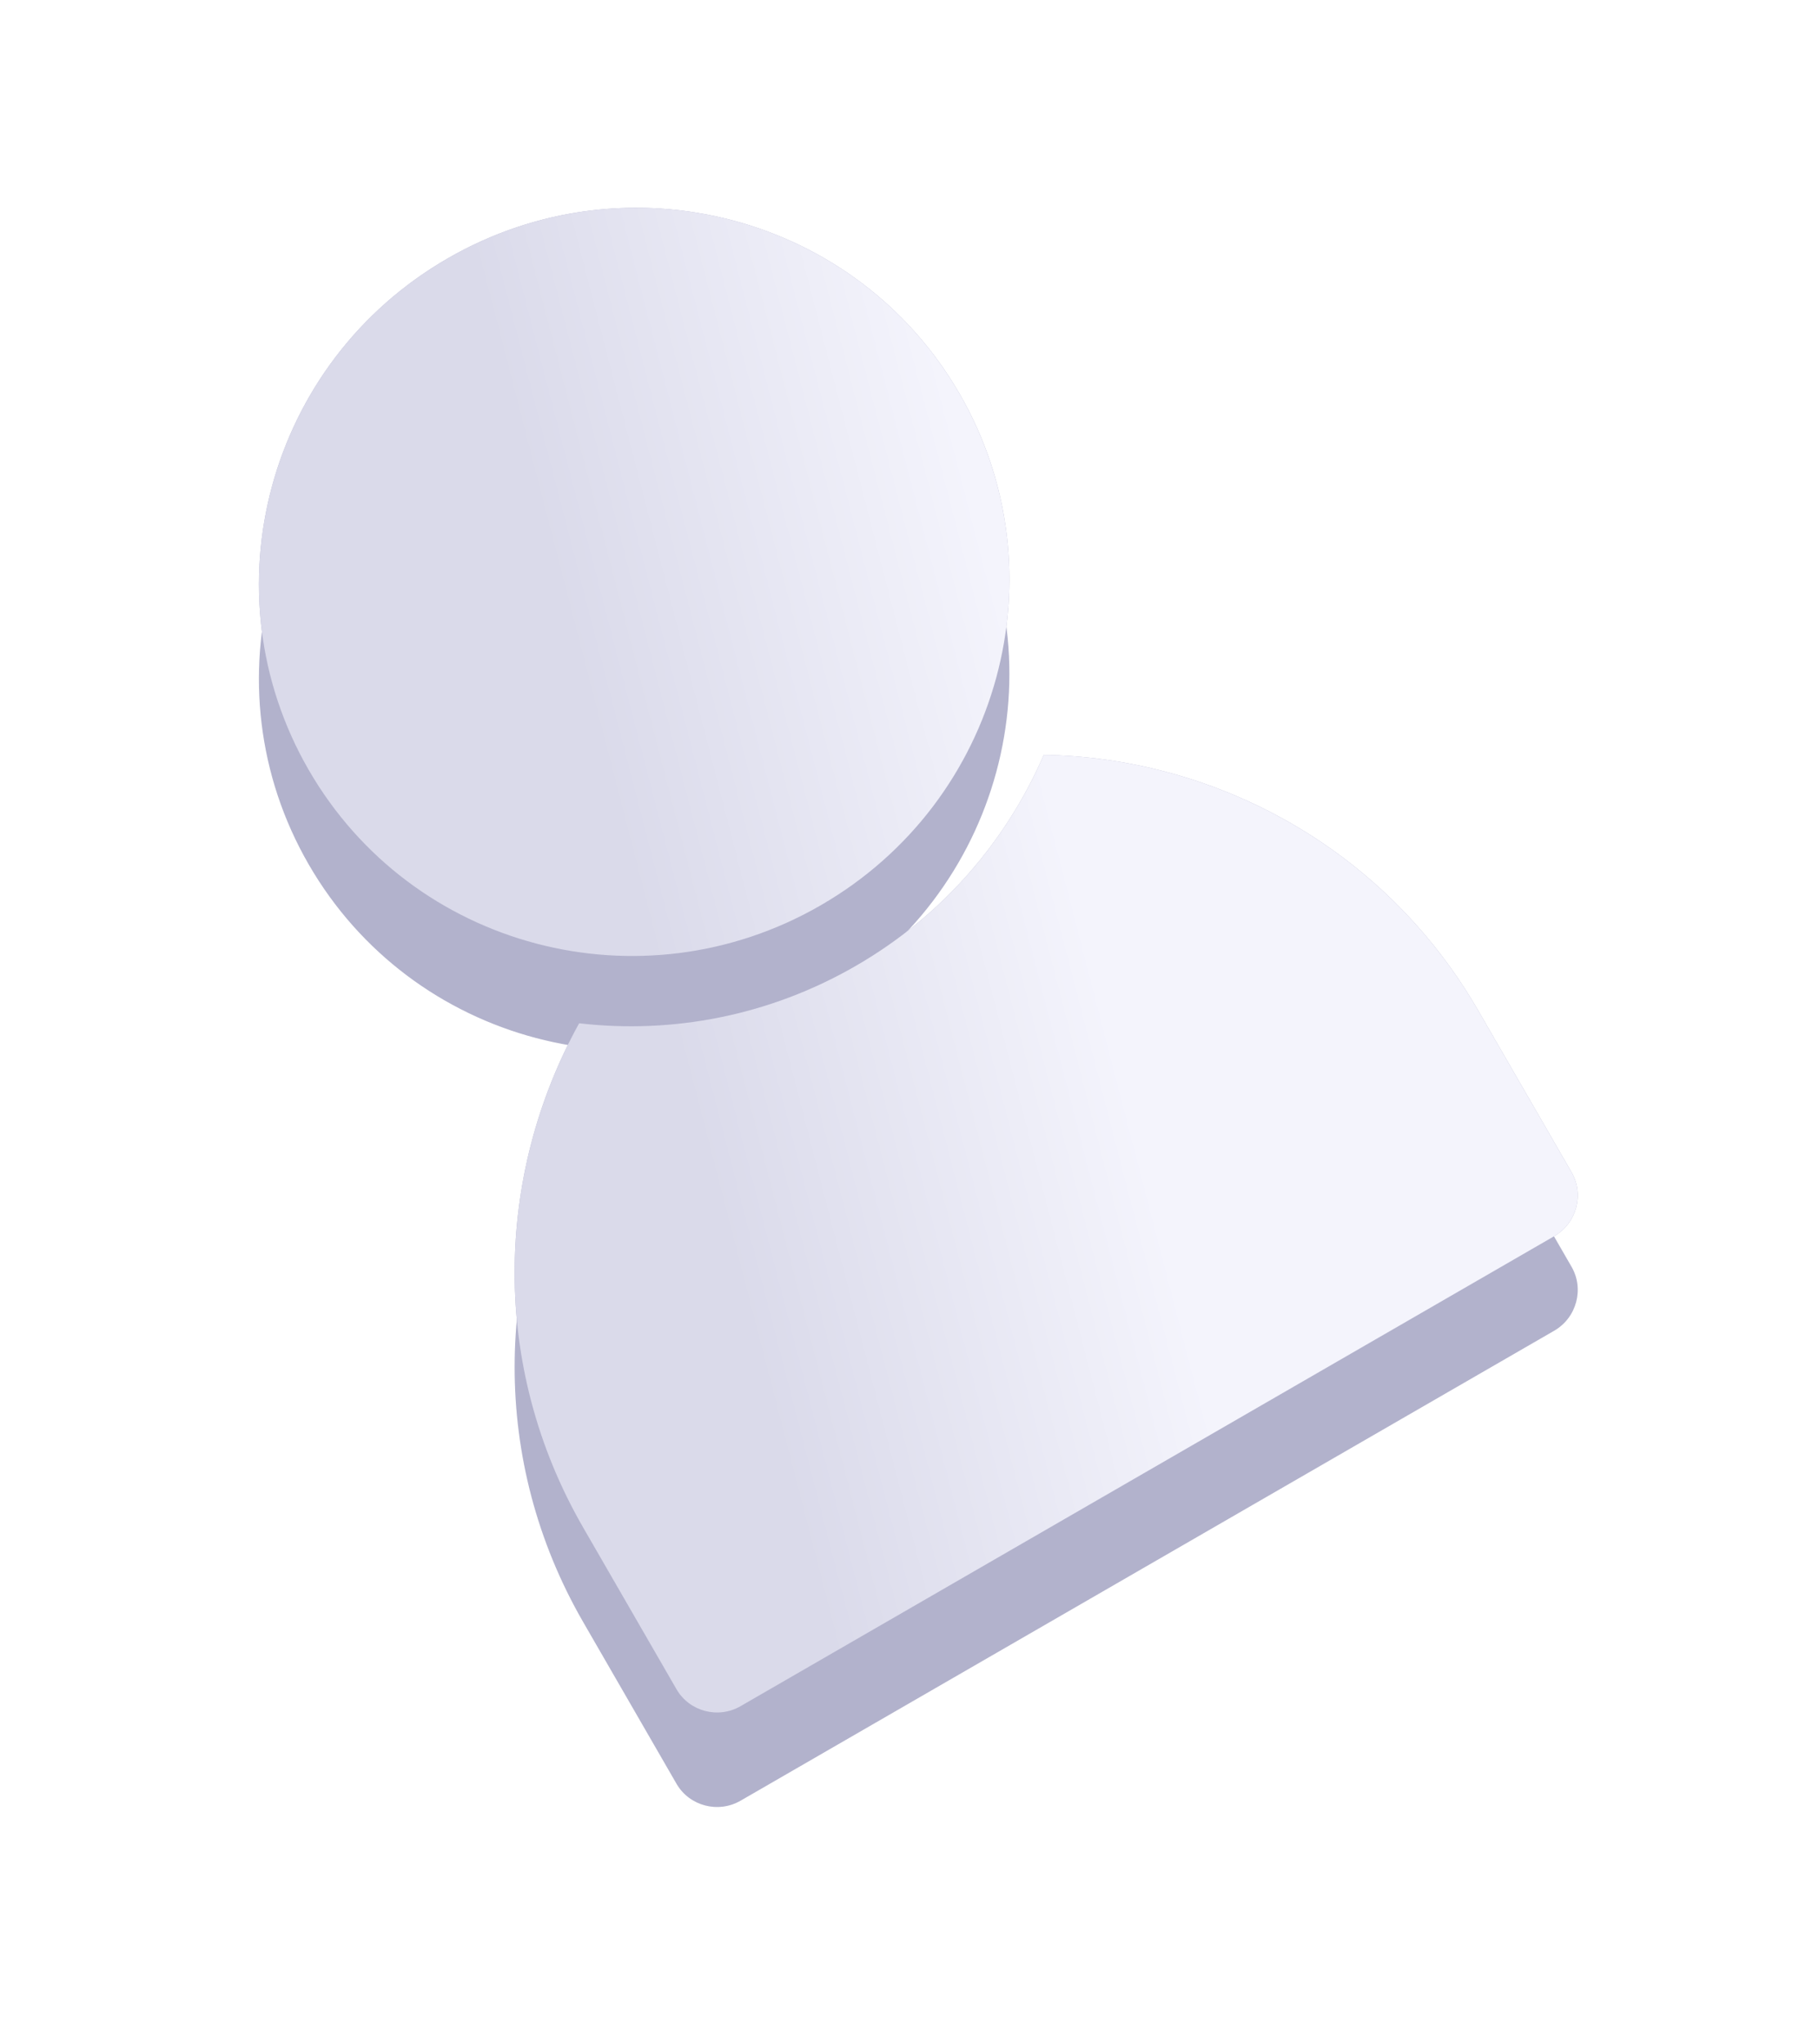<svg width="308" height="346" viewBox="0 0 308 346" fill="none" xmlns="http://www.w3.org/2000/svg">
<g filter="url(#filter0_f_30_6)">
<path d="M250.304 187.04L266.104 214.406C268.277 218.169 266.954 223.038 263.165 225.225L125.389 304.771C121.6 306.958 116.723 305.669 114.55 301.906L98.75 274.54C82.989 247.242 83.779 215.041 98.062 189.189C113.716 191.006 130.159 187.99 144.902 179.478C159.644 170.967 170.479 158.234 176.732 143.769C183.676 143.864 190.671 144.843 197.391 146.619C218.961 152.319 238.297 166.242 250.304 187.04Z" fill="#B2B2CC"/>
<path d="M138.977 169.215C169.414 151.642 179.94 112.892 162.488 82.664C145.036 52.436 106.214 42.177 75.778 59.75C45.341 77.322 34.815 116.072 52.267 146.3C69.719 176.528 108.54 186.787 138.977 169.215Z" fill="#B2B2CC"/>
</g>
<path d="M250.304 171.04L266.104 198.406C268.277 202.169 266.954 207.038 263.165 209.225L125.389 288.771C121.6 290.958 116.723 289.669 114.55 285.906L98.75 258.54C82.989 231.242 83.779 199.041 98.062 173.189C113.716 175.006 130.159 171.99 144.902 163.478C159.644 154.967 170.479 142.234 176.732 127.769C183.676 127.864 190.671 128.843 197.391 130.619C218.961 136.319 238.297 150.242 250.304 171.04Z" fill="#B2B2CC"/>
<path d="M250.304 171.04L266.104 198.406C268.277 202.169 266.954 207.038 263.165 209.225L125.389 288.771C121.6 290.958 116.723 289.669 114.55 285.906L98.75 258.54C82.989 231.242 83.779 199.041 98.062 173.189C113.716 175.006 130.159 171.99 144.902 163.478C159.644 154.967 170.479 142.234 176.732 127.769C183.676 127.864 190.671 128.843 197.391 130.619C218.961 136.319 238.297 150.242 250.304 171.04Z" fill="url(#paint0_linear_30_6)"/>
<path d="M138.977 153.215C169.414 135.642 179.94 96.892 162.488 66.664C145.036 36.436 106.214 26.177 75.778 43.75C45.341 61.322 34.815 100.072 52.267 130.3C69.719 160.528 108.54 170.787 138.977 153.215Z" fill="#B2B2CC"/>
<path d="M138.977 153.215C169.414 135.642 179.94 96.892 162.488 66.664C145.036 36.436 106.214 26.177 75.778 43.75C45.341 61.322 34.815 100.072 52.267 130.3C69.719 160.528 108.54 170.787 138.977 153.215Z" fill="url(#paint1_linear_30_6)"/>
<defs>
<filter id="filter0_f_30_6" x="3.839" y="11.163" width="303.311" height="334.674" filterUnits="userSpaceOnUse" color-interpolation-filters="sRGB">
<feFlood flood-opacity="0" result="BackgroundImageFix"/>
<feBlend mode="normal" in="SourceGraphic" in2="BackgroundImageFix" result="shape"/>
<feGaussianBlur stdDeviation="20" result="effect1_foregroundBlur_30_6"/>
</filter>
<linearGradient id="paint0_linear_30_6" x1="93.606" y1="96.516" x2="167.391" y2="77.449" gradientUnits="userSpaceOnUse">
<stop stop-color="#DADAEA"/>
<stop offset="0.947" stop-color="#F4F4FC"/>
</linearGradient>
<linearGradient id="paint1_linear_30_6" x1="93.606" y1="96.516" x2="167.391" y2="77.449" gradientUnits="userSpaceOnUse">
<stop stop-color="#DADAEA"/>
<stop offset="0.947" stop-color="#F4F4FC"/>
</linearGradient>
</defs>
</svg>
